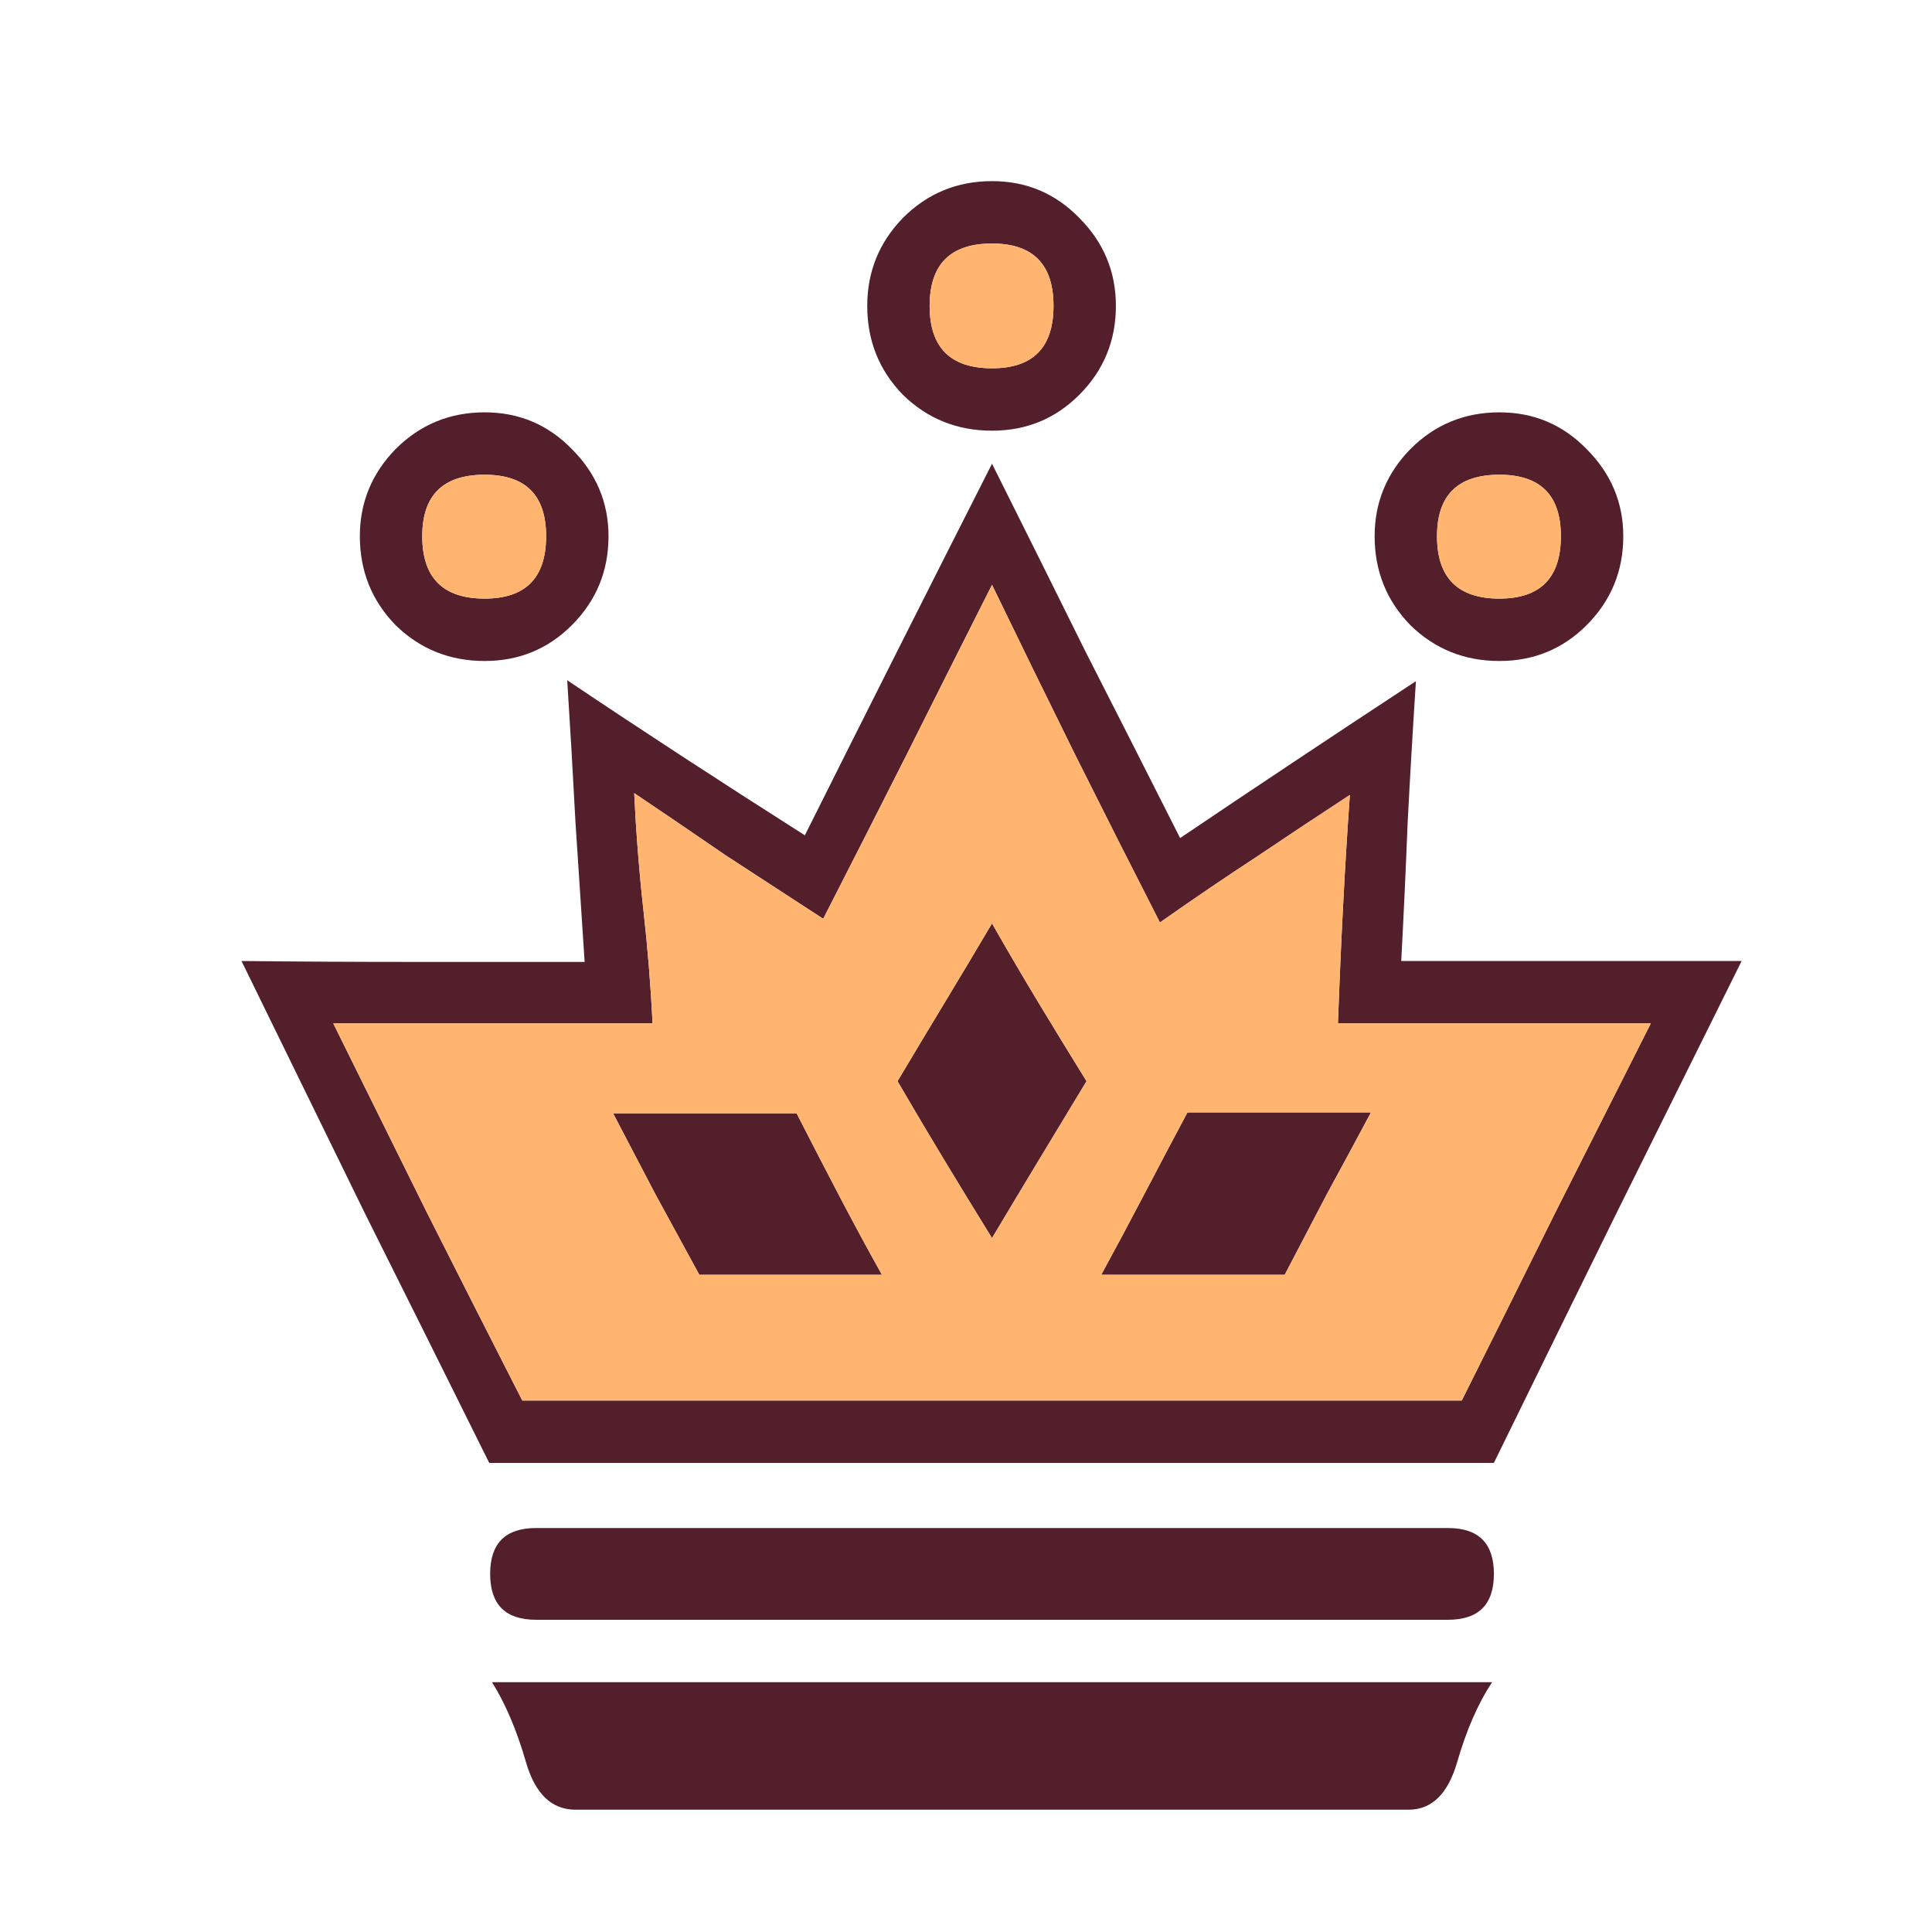 <svg width="180" height="180" viewBox="0 0 180 180" fill="none" xmlns="http://www.w3.org/2000/svg">
<path d="M127.729 103.64C126.361 106.204 124.993 108.74 123.626 111.247C122.315 113.755 121.004 116.263 119.693 118.77C116.844 118.77 113.995 118.77 111.146 118.77C108.296 118.77 105.446 118.77 102.597 118.77C103.965 116.263 105.304 113.755 106.615 111.247C107.925 108.74 109.265 106.204 110.633 103.64C113.482 103.64 116.303 103.64 119.095 103.64C121.944 103.64 124.823 103.64 127.729 103.64ZM57.12 103.725C59.913 103.725 62.734 103.725 65.583 103.725C68.433 103.725 71.31 103.725 74.217 103.725C75.527 106.289 76.838 108.826 78.149 111.333C79.46 113.84 80.799 116.319 82.167 118.77C79.318 118.77 76.468 118.77 73.618 118.77C70.769 118.77 67.948 118.77 65.156 118.77C63.788 116.263 62.42 113.755 61.053 111.247C59.742 108.74 58.431 106.233 57.12 103.725ZM45.153 61.583C41.904 61.583 39.141 60.471 36.861 58.249C34.639 55.969 33.527 53.205 33.527 49.957C33.527 46.822 34.639 44.115 36.861 41.836C39.141 39.556 41.904 38.417 45.153 38.417C48.344 38.417 51.051 39.556 53.274 41.836C55.553 44.115 56.693 46.822 56.693 49.957C56.693 53.205 55.553 55.969 53.274 58.249C51.051 60.471 48.344 61.583 45.153 61.583ZM45.153 55.77C48.971 55.77 50.88 53.832 50.88 49.957C50.88 46.138 48.971 44.229 45.153 44.229C41.278 44.229 39.34 46.138 39.34 49.957C39.34 53.832 41.278 55.77 45.153 55.77ZM139.696 61.583C136.448 61.583 133.684 60.471 131.405 58.249C129.182 55.969 128.071 53.205 128.071 49.957C128.071 46.822 129.182 44.115 131.405 41.836C133.684 39.556 136.448 38.417 139.696 38.417C142.888 38.417 145.595 39.556 147.817 41.836C150.097 44.115 151.237 46.822 151.237 49.957C151.237 53.205 150.097 55.969 147.817 58.249C145.595 60.471 142.888 61.583 139.696 61.583ZM139.696 55.77C143.515 55.77 145.424 53.832 145.424 49.957C145.424 46.138 143.515 44.229 139.696 44.229C135.821 44.229 133.883 46.138 133.883 49.957C133.883 53.832 135.821 55.77 139.696 55.77ZM54.47 89.62C54.185 85.346 53.901 81.015 53.616 76.627C53.388 72.239 53.131 67.822 52.846 63.377C59.628 67.936 67.008 72.752 74.986 77.824C80.799 66.198 86.612 54.658 92.424 43.204C95.331 49.016 98.237 54.858 101.144 60.727C104.107 66.54 107.042 72.325 109.949 78.081C116.616 73.578 123.939 68.706 131.918 63.463C131.632 67.851 131.376 72.239 131.148 76.627C130.977 80.958 130.778 85.261 130.55 89.535C135.849 89.535 141.121 89.535 146.364 89.535C151.664 89.535 156.964 89.535 162.264 89.535C158.389 97.342 154.513 105.15 150.638 112.957C146.82 120.707 143.002 128.486 139.183 136.294C123.569 136.294 107.954 136.294 92.339 136.294C76.724 136.294 61.138 136.294 45.58 136.294C41.705 128.486 37.83 120.707 33.955 112.957C30.136 105.15 26.318 97.342 22.5 89.535C27.8 89.592 33.1 89.62 38.4 89.62C43.757 89.62 49.114 89.62 54.47 89.62ZM125.763 74.063C122.97 75.886 120.093 77.795 117.129 79.79C114.166 81.728 111.146 83.779 108.068 85.945C105.446 80.816 102.825 75.63 100.204 70.387C97.582 65.087 94.989 59.787 92.424 54.487C89.803 59.673 87.182 64.888 84.56 70.13C81.939 75.317 79.318 80.474 76.696 85.603C73.618 83.608 70.598 81.642 67.635 79.705C64.729 77.71 61.879 75.772 59.087 73.892C59.258 77.539 59.542 81.157 59.941 84.748C60.34 88.282 60.625 91.815 60.796 95.348C55.838 95.348 50.88 95.348 45.922 95.348C40.964 95.348 36.006 95.348 31.048 95.348C33.955 101.217 36.861 107.088 39.767 112.957C42.731 118.827 45.694 124.668 48.658 130.481C63.19 130.481 77.75 130.481 92.339 130.481C106.928 130.481 121.546 130.481 136.191 130.481C139.098 124.668 142.004 118.827 144.911 112.957C147.874 107.088 150.838 101.217 153.801 95.348C148.9 95.348 143.999 95.348 139.098 95.348C134.254 95.348 129.439 95.348 124.652 95.348C124.936 87.54 125.307 80.445 125.763 74.063ZM92.424 86.03C93.849 88.537 95.303 91.016 96.784 93.467C98.266 95.918 99.748 98.34 101.229 100.733C99.748 103.184 98.266 105.634 96.784 108.085C95.303 110.535 93.849 112.957 92.424 115.351C90.943 112.957 89.461 110.535 87.98 108.085C86.498 105.634 85.044 103.184 83.62 100.733C85.044 98.34 86.498 95.918 87.98 93.467C89.461 91.016 90.943 88.537 92.424 86.03ZM92.424 34.313C96.243 34.313 98.152 32.376 98.152 28.501C98.152 24.625 96.243 22.688 92.424 22.688C88.549 22.688 86.612 24.625 86.612 28.501C86.612 32.376 88.549 34.313 92.424 34.313ZM92.424 40.126C89.177 40.126 86.412 39.015 84.133 36.792C81.91 34.513 80.799 31.749 80.799 28.501C80.799 25.309 81.91 22.574 84.133 20.294C86.412 18.015 89.177 16.875 92.424 16.875C95.616 16.875 98.323 18.015 100.545 20.294C102.825 22.574 103.965 25.309 103.965 28.501C103.965 31.749 102.825 34.513 100.545 36.792C98.323 39.015 95.616 40.126 92.424 40.126ZM53.616 168.606C51.393 168.606 49.854 167.124 48.999 164.161C48.145 161.198 47.09 158.719 45.837 156.724C61.337 156.724 76.838 156.724 92.339 156.724C107.897 156.724 123.455 156.724 139.012 156.724C137.702 158.719 136.619 161.198 135.764 164.161C134.909 167.124 133.399 168.606 131.234 168.606C118.24 168.606 105.247 168.606 92.253 168.606C79.26 168.606 66.381 168.606 53.616 168.606ZM49.94 142.363H134.909C137.759 142.363 139.183 143.788 139.183 146.637C139.183 149.487 137.759 150.911 134.909 150.911H49.94C47.09 150.911 45.666 149.487 45.666 146.637C45.666 143.788 47.09 142.363 49.94 142.363Z" fill="#521F2B"/>
<path d="M127.729 103.64C126.362 106.204 124.994 108.74 123.626 111.247C122.316 113.755 121.004 116.263 119.694 118.77C116.845 118.77 113.995 118.77 111.145 118.77C108.296 118.77 105.447 118.77 102.598 118.77C103.965 116.263 105.305 113.755 106.615 111.247C107.926 108.74 109.265 106.204 110.633 103.64C113.482 103.64 116.303 103.64 119.095 103.64C121.945 103.64 124.823 103.64 127.729 103.64ZM57.121 103.725C59.914 103.725 62.734 103.725 65.584 103.725C68.433 103.725 71.311 103.725 74.217 103.725C75.528 106.289 76.839 108.826 78.149 111.333C79.46 113.84 80.8 116.319 82.167 118.77C79.318 118.77 76.469 118.77 73.619 118.77C70.77 118.77 67.949 118.77 65.156 118.77C63.789 116.263 62.421 113.755 61.053 111.247C59.743 108.74 58.431 106.233 57.121 103.725ZM45.153 55.77C48.971 55.77 50.881 53.832 50.881 49.957C50.881 46.138 48.971 44.229 45.153 44.229C41.278 44.229 39.34 46.138 39.34 49.957C39.34 53.832 41.278 55.77 45.153 55.77ZM139.697 55.77C143.515 55.77 145.424 53.832 145.424 49.957C145.424 46.138 143.515 44.229 139.697 44.229C135.822 44.229 133.884 46.138 133.884 49.957C133.884 53.832 135.822 55.77 139.697 55.77ZM125.763 74.063C122.971 75.886 120.093 77.795 117.129 79.79C114.166 81.728 111.146 83.779 108.069 85.945C105.447 80.816 102.826 75.63 100.204 70.387C97.582 65.087 94.989 59.787 92.425 54.487C89.804 59.673 87.182 64.888 84.561 70.13C81.939 75.317 79.318 80.474 76.696 85.603C73.619 83.608 70.599 81.642 67.635 79.705C64.729 77.71 61.88 75.772 59.087 73.892C59.258 77.539 59.543 81.157 59.942 84.748C60.34 88.281 60.626 91.815 60.797 95.348C55.839 95.348 50.881 95.348 45.923 95.348C40.965 95.348 36.007 95.348 31.049 95.348C33.955 101.217 36.861 107.088 39.768 112.957C42.731 118.827 45.695 124.668 48.658 130.481C63.19 130.481 77.75 130.481 92.339 130.481C106.928 130.481 121.546 130.481 136.192 130.481C139.098 124.668 142.005 118.827 144.911 112.957C147.874 107.088 150.838 101.217 153.802 95.348C148.901 95.348 143.999 95.348 139.098 95.348C134.255 95.348 129.439 95.348 124.652 95.348C124.937 87.54 125.308 80.445 125.763 74.063ZM92.425 86.03C93.85 88.537 95.303 91.016 96.785 93.467C98.266 95.918 99.748 98.34 101.23 100.733C99.748 103.184 98.266 105.634 96.785 108.085C95.303 110.535 93.85 112.957 92.425 115.351C90.943 112.957 89.462 110.535 87.98 108.085C86.498 105.634 85.045 103.184 83.62 100.733C85.045 98.34 86.498 95.918 87.98 93.467C89.462 91.016 90.943 88.537 92.425 86.03ZM92.425 34.313C96.243 34.313 98.152 32.376 98.152 28.501C98.152 24.625 96.243 22.688 92.425 22.688C88.55 22.688 86.612 24.625 86.612 28.501C86.612 32.376 88.55 34.313 92.425 34.313Z" fill="#FFB470"/>
</svg>
